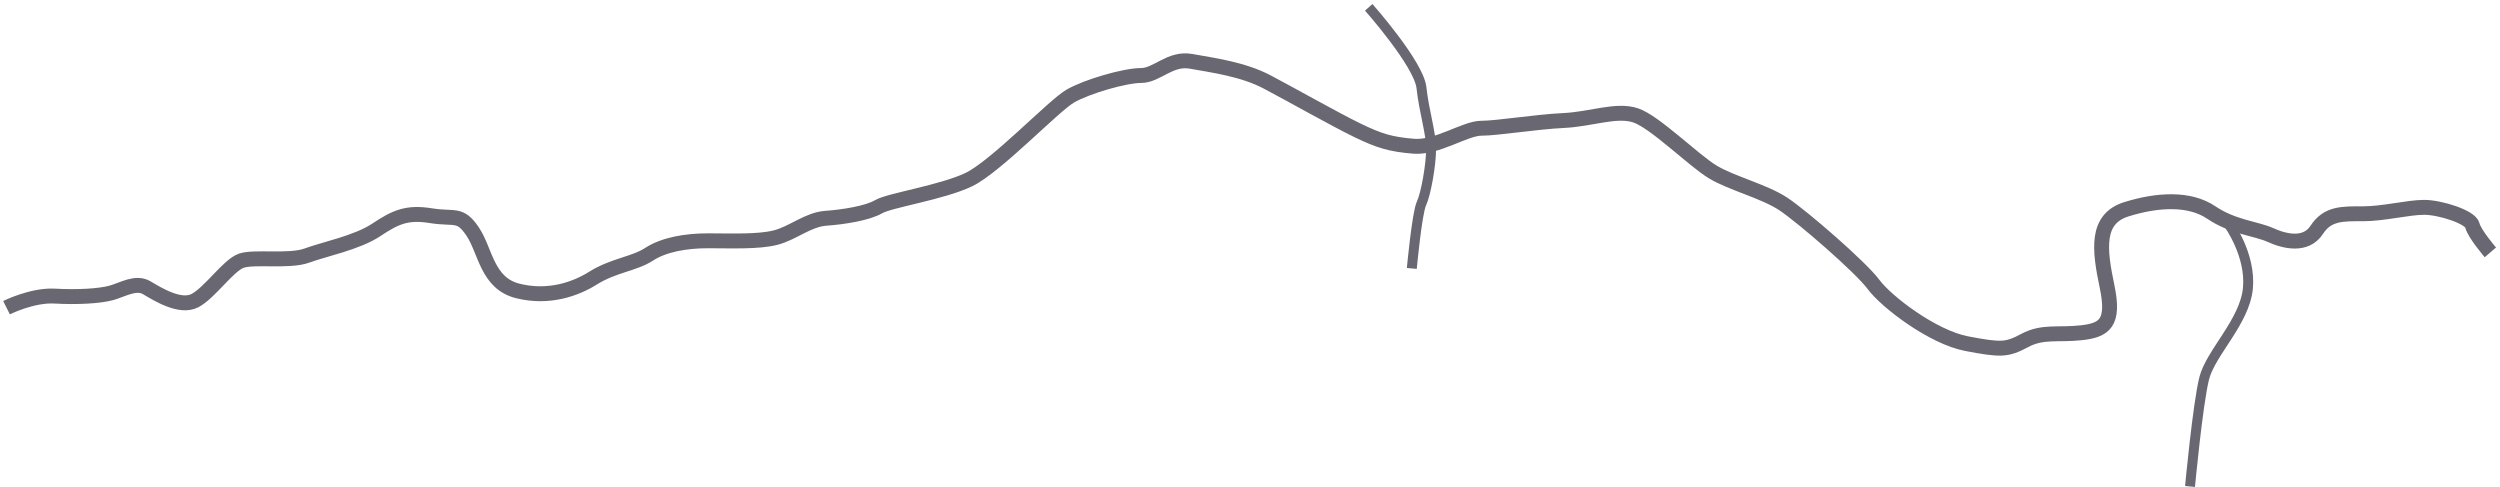 <svg width="503" height="98" viewBox="0 0 503 98" fill="none" xmlns="http://www.w3.org/2000/svg">
<path d="M448.397 45.082C448.397 45.082 452.926 51.293 452.279 58.022C451.632 64.751 444.774 70.963 443.48 76.139C442.186 81.315 440.633 97.878 440.633 97.878" stroke="#696872" stroke-width="2" stroke-miterlimit="10"/>
<path d="M1.311 61.904C1.311 61.904 6.487 59.316 11.016 59.575C15.545 59.834 20.074 59.575 22.403 58.928C24.733 58.281 27.32 56.599 29.52 57.893C31.72 59.187 36.249 62.034 39.226 60.481C42.202 58.928 45.955 53.364 48.543 52.458C51.131 51.552 58.248 52.717 61.742 51.423C65.236 50.129 71.835 48.835 75.717 46.247C79.599 43.658 81.928 42.623 86.716 43.4C91.504 44.176 92.54 42.753 95.128 46.635C97.716 50.517 97.974 56.987 104.186 58.54C110.397 60.093 115.832 58.152 119.326 55.952C123.467 53.364 127.608 53.105 130.584 51.164C133.56 49.223 137.96 48.446 142.489 48.446C147.018 48.446 152.582 48.705 156.076 47.799C159.57 46.894 162.546 44.176 166.17 43.917C169.793 43.658 174.581 42.882 176.781 41.588C178.981 40.294 189.462 38.741 194.897 36.153C200.332 33.565 211.978 21.272 215.343 19.331C218.707 17.39 226.342 15.19 229.577 15.19C232.812 15.19 235.4 11.567 239.67 12.343C243.941 13.12 250.023 13.896 254.94 16.484C259.857 19.072 268.527 23.989 273.056 26.189C277.585 28.389 279.785 29.036 284.444 29.424C289.102 29.812 294.796 25.801 298.031 25.801C301.266 25.801 309.03 24.507 314.595 24.248C320.159 23.989 325.206 21.919 329.088 23.213C332.97 24.507 340.734 32.271 344.616 34.6C348.498 36.93 354.968 38.482 358.85 41.071C362.732 43.658 374.379 53.752 376.967 57.246C379.555 60.74 388.872 67.857 395.73 69.151C402.588 70.445 403.753 70.445 407.376 68.504C411 66.563 414.105 67.469 418.764 66.951C423.422 66.433 425.493 65.01 423.94 57.634C422.387 50.258 421.611 44.047 427.822 42.106C434.033 40.165 440.503 39.776 444.903 42.753C449.303 45.729 453.961 45.988 456.808 47.282C459.655 48.576 463.925 49.611 466.125 46.247C468.325 42.882 471.301 43.011 475.442 43.011C479.583 43.011 484.5 41.718 487.736 41.718C490.971 41.718 497.053 43.658 497.441 45.341C497.829 47.023 501.064 50.776 501.064 50.776" stroke="#696872" stroke-width="3" stroke-miterlimit="10"/>
<path d="M275.386 1.473C275.386 1.473 285.479 12.86 285.997 17.648C286.514 22.436 287.938 26.706 287.938 29.942C287.938 33.177 286.902 39 285.997 40.941C285.091 42.882 284.056 54.01 284.056 54.01" stroke="#696872" stroke-width="2" stroke-miterlimit="10"/>
</svg>
